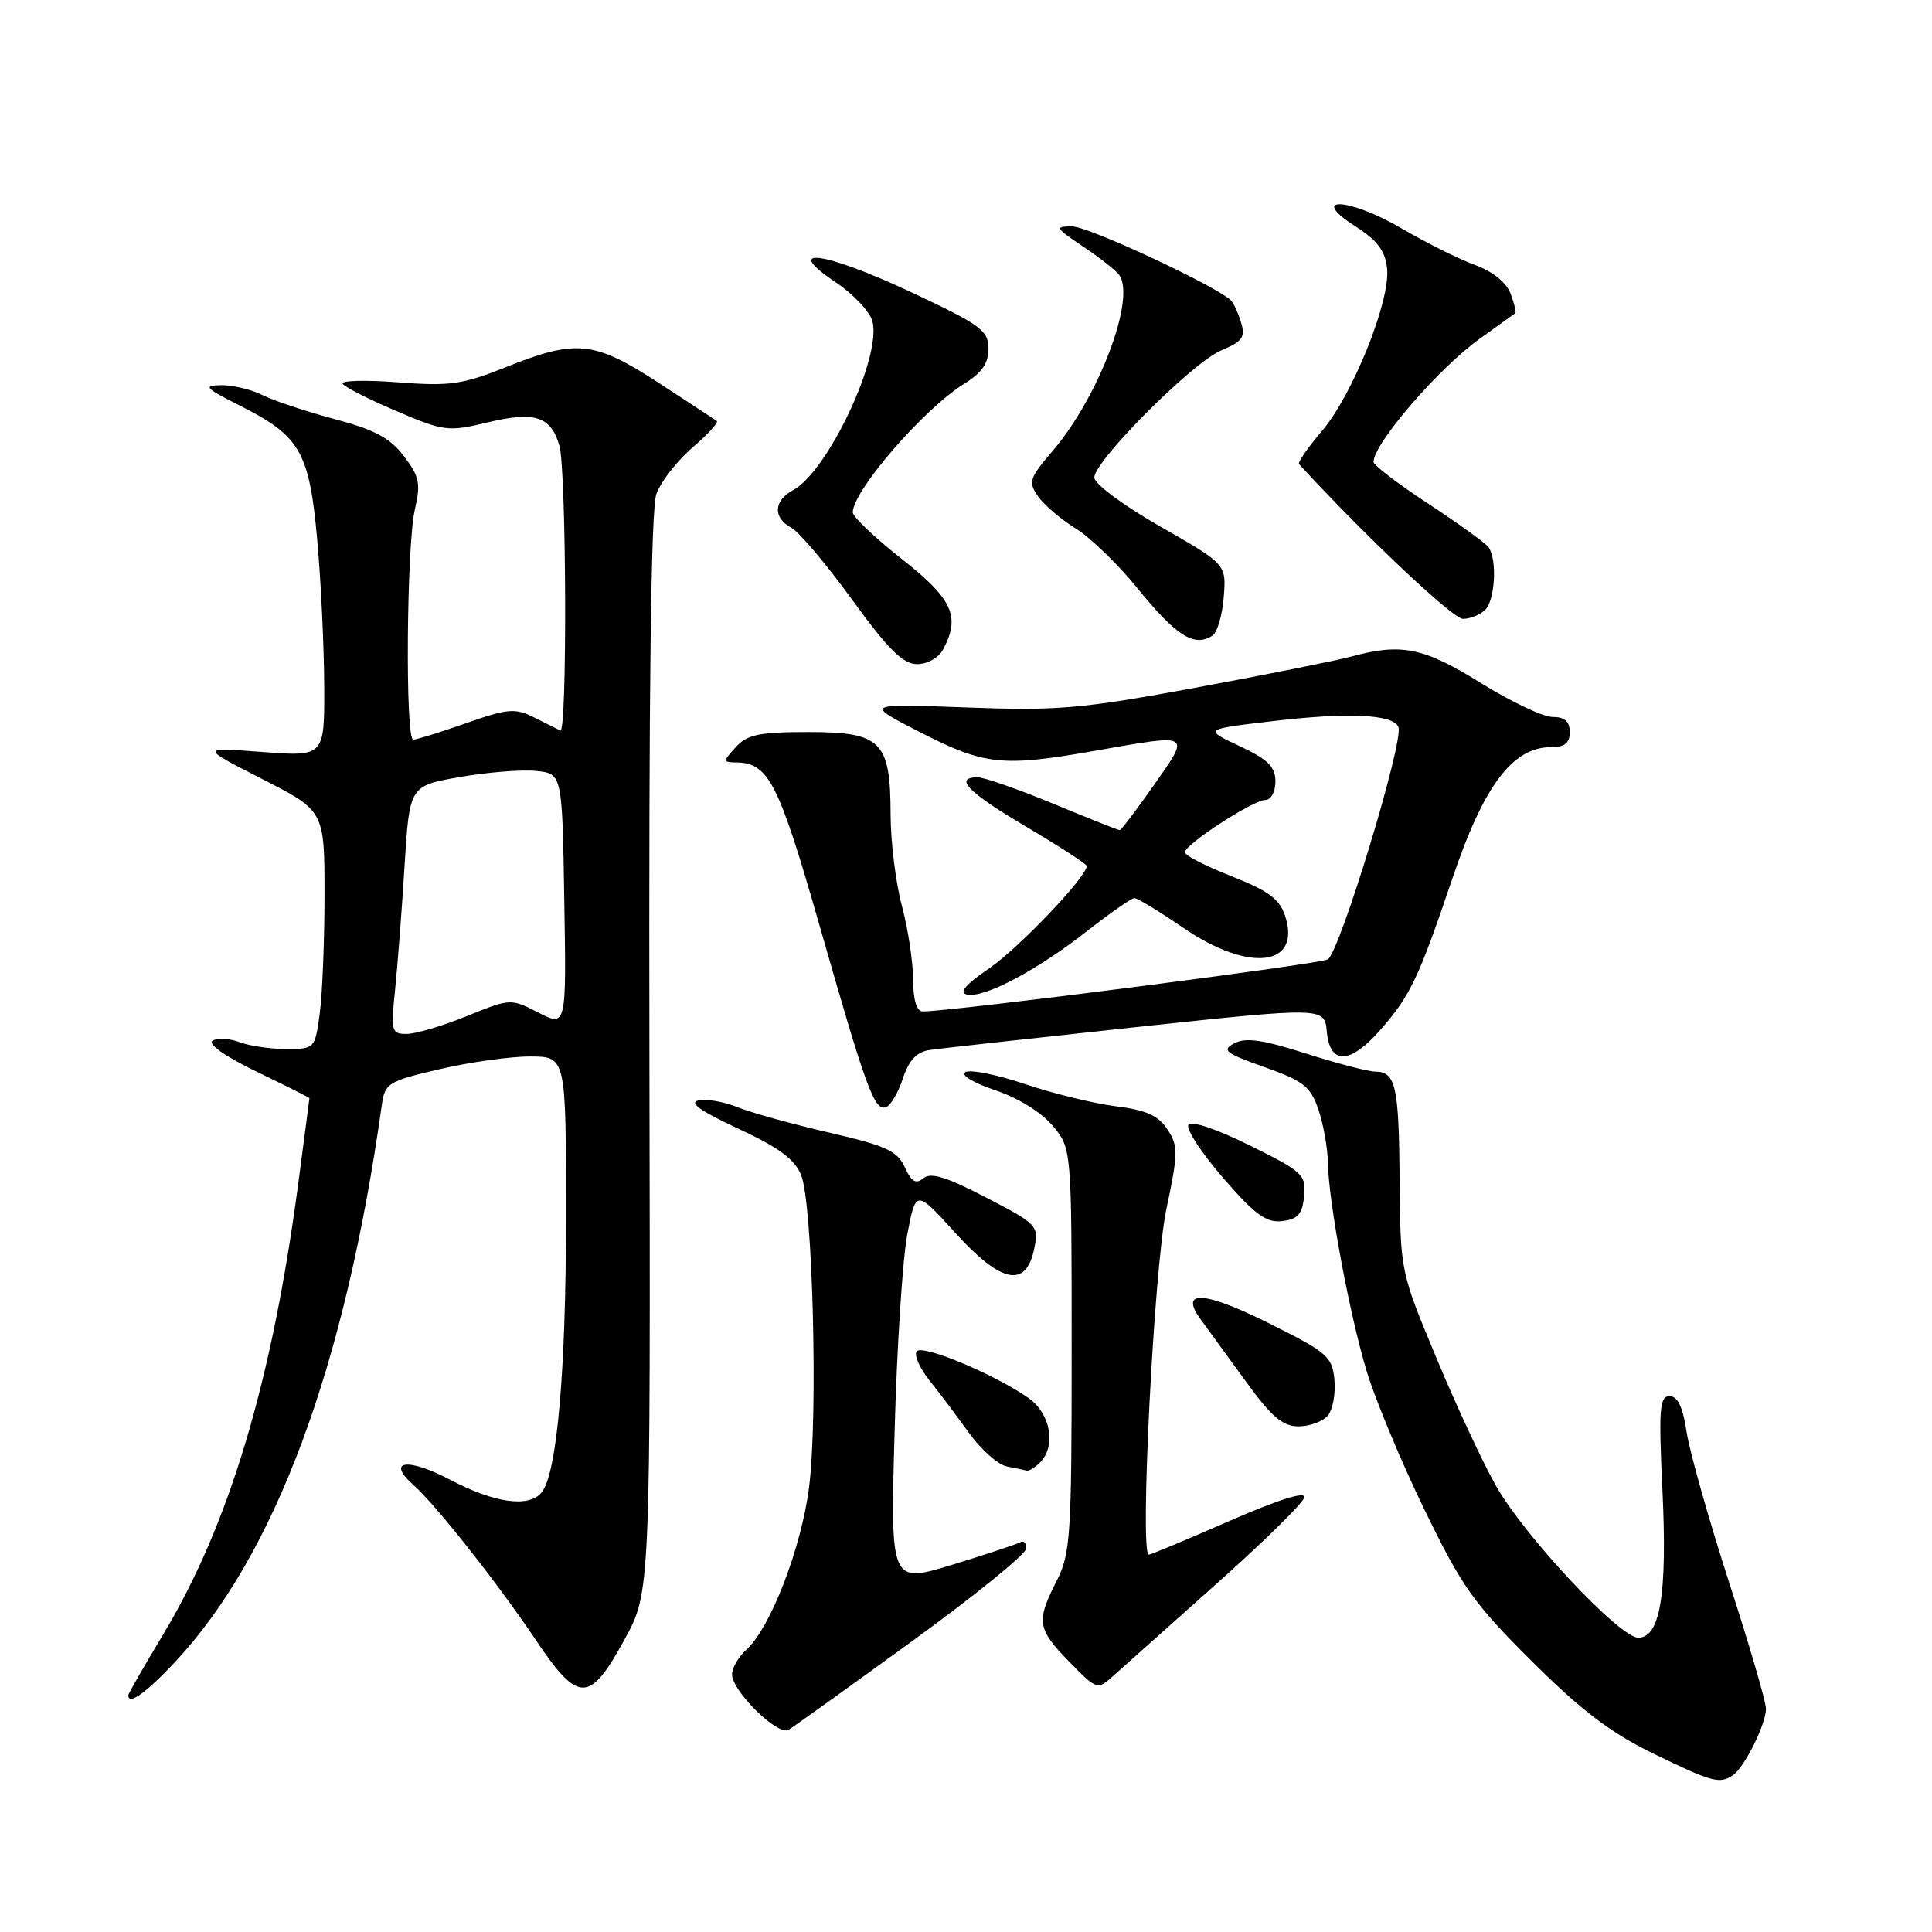<?xml version="1.0" encoding="UTF-8" standalone="no"?>
<!DOCTYPE svg PUBLIC "-//W3C//DTD SVG 1.1//EN" "http://www.w3.org/Graphics/SVG/1.1/DTD/svg11.dtd" >
<svg xmlns="http://www.w3.org/2000/svg" xmlns:xlink="http://www.w3.org/1999/xlink" version="1.1" viewBox="0 0 256 256">
 <g >
 <path fill="currentColor"
d=" M 229.61 235.23 C 231.13 234.23 234.00 228.47 234.00 226.42 C 234.00 225.50 231.79 217.93 229.09 209.60 C 226.40 201.27 223.87 192.32 223.48 189.72 C 222.99 186.45 222.30 185.00 221.23 185.00 C 219.90 185.00 219.77 186.66 220.28 197.44 C 220.94 211.25 219.99 217.00 217.08 217.00 C 214.61 217.00 202.10 203.67 198.26 196.94 C 196.55 193.95 192.99 186.32 190.36 180.00 C 185.56 168.51 185.56 168.49 185.46 156.45 C 185.36 143.81 184.95 142.01 182.19 141.99 C 181.26 141.98 177.13 140.90 173.01 139.58 C 167.32 137.77 165.04 137.44 163.55 138.24 C 161.84 139.15 162.35 139.55 167.55 141.40 C 172.72 143.23 173.66 143.97 174.69 147.00 C 175.35 148.93 175.91 152.07 175.95 154.00 C 176.04 159.27 178.81 174.15 181.11 181.76 C 182.24 185.47 185.66 193.68 188.73 200.00 C 193.69 210.23 195.26 212.45 202.96 220.11 C 209.51 226.63 213.43 229.61 219.06 232.35 C 226.90 236.16 227.83 236.41 229.61 235.23 Z  M 120.81 217.50 C 129.14 211.45 135.97 205.91 135.98 205.19 C 135.99 204.47 135.66 204.09 135.25 204.33 C 134.84 204.58 130.78 205.93 126.24 207.32 C 117.98 209.84 117.98 209.84 118.54 189.67 C 118.84 178.58 119.60 166.83 120.22 163.56 C 121.36 157.61 121.36 157.61 126.60 163.38 C 132.71 170.10 135.97 170.73 137.05 165.41 C 137.66 162.42 137.46 162.20 130.67 158.68 C 125.44 155.95 123.33 155.31 122.36 156.12 C 121.36 156.95 120.77 156.60 119.89 154.66 C 118.91 152.50 117.41 151.81 109.89 150.08 C 105.02 148.96 99.57 147.45 97.77 146.72 C 95.97 145.99 93.63 145.58 92.56 145.81 C 91.22 146.09 92.82 147.23 97.82 149.55 C 103.17 152.03 105.30 153.60 106.15 155.69 C 107.70 159.48 108.41 187.64 107.20 197.12 C 106.17 205.14 102.09 215.71 98.89 218.60 C 97.85 219.54 97.00 221.01 97.00 221.86 C 97.00 224.09 103.08 230.06 104.49 229.21 C 105.14 228.82 112.48 223.55 120.81 217.50 Z  M 23.17 220.25 C 36.46 206.05 45.73 181.08 50.59 146.43 C 51.00 143.52 51.40 143.27 58.26 141.67 C 62.24 140.74 67.64 139.98 70.25 139.99 C 75.00 140.00 75.00 140.00 75.00 161.06 C 75.00 181.68 73.81 195.25 71.77 197.75 C 70.10 199.81 65.54 199.18 59.62 196.06 C 53.98 193.10 51.11 193.52 54.80 196.78 C 57.72 199.36 65.92 209.75 71.00 217.31 C 76.66 225.73 78.12 225.72 82.76 217.23 C 86.20 210.97 86.20 210.97 86.05 139.67 C 85.96 91.19 86.25 67.43 86.98 65.43 C 87.57 63.82 89.71 61.06 91.75 59.31 C 93.79 57.56 95.24 55.97 94.98 55.78 C 94.71 55.59 91.24 53.31 87.26 50.72 C 78.75 45.17 76.36 44.92 67.08 48.63 C 61.26 50.96 59.63 51.19 52.71 50.66 C 48.43 50.33 45.14 50.42 45.41 50.86 C 45.69 51.30 48.89 52.93 52.53 54.47 C 58.87 57.17 59.37 57.23 64.67 55.96 C 70.89 54.47 73.03 55.18 74.13 59.09 C 75.06 62.43 75.17 97.25 74.25 96.80 C 73.84 96.60 72.25 95.81 70.72 95.04 C 68.24 93.80 67.26 93.89 61.72 95.84 C 58.30 97.04 55.16 98.02 54.75 98.01 C 53.68 98.00 53.87 72.29 54.97 67.52 C 55.77 64.06 55.58 63.14 53.52 60.44 C 51.69 58.03 49.63 56.93 44.33 55.53 C 40.57 54.53 36.28 53.10 34.80 52.36 C 33.31 51.61 30.84 51.02 29.30 51.04 C 26.84 51.08 27.16 51.42 31.91 53.81 C 39.79 57.79 41.00 59.91 42.04 71.60 C 42.53 77.04 42.94 85.72 42.96 90.88 C 43.00 100.26 43.00 100.26 34.75 99.64 C 26.50 99.02 26.50 99.02 34.75 103.23 C 43.00 107.44 43.00 107.44 43.00 118.58 C 43.00 124.71 42.71 131.81 42.36 134.36 C 41.73 138.95 41.69 139.00 37.93 139.00 C 35.84 139.00 33.05 138.59 31.73 138.09 C 30.41 137.59 28.81 137.50 28.17 137.90 C 27.48 138.32 29.84 139.99 34.00 142.00 C 37.85 143.86 41.00 145.44 41.00 145.51 C 41.00 145.57 40.35 150.57 39.55 156.60 C 36.07 183.00 30.40 201.96 21.62 216.57 C 19.08 220.80 17.00 224.42 17.00 224.63 C 17.00 226.00 19.35 224.33 23.17 220.25 Z  M 161.00 210.03 C 167.32 204.41 172.64 199.19 172.82 198.43 C 173.02 197.56 169.48 198.67 162.92 201.53 C 157.31 203.99 152.49 206.00 152.22 206.00 C 150.99 206.00 152.92 167.95 154.54 160.28 C 156.12 152.77 156.14 151.86 154.69 149.65 C 153.48 147.81 151.88 147.09 147.81 146.58 C 144.89 146.21 139.47 144.88 135.77 143.63 C 132.07 142.38 128.53 141.68 127.90 142.06 C 127.26 142.45 128.99 143.50 131.85 144.45 C 134.85 145.45 137.98 147.38 139.47 149.15 C 142.00 152.15 142.00 152.15 142.00 178.87 C 142.00 203.60 141.85 205.87 140.00 209.50 C 137.28 214.84 137.43 215.84 141.69 220.20 C 145.33 223.92 145.42 223.95 147.44 222.13 C 148.58 221.11 154.68 215.66 161.00 210.03 Z  M 137.80 193.80 C 139.99 191.61 139.21 187.28 136.25 185.22 C 131.65 182.02 122.08 178.05 121.45 179.08 C 121.12 179.61 121.90 181.35 123.18 182.94 C 124.46 184.54 126.81 187.66 128.40 189.87 C 130.00 192.09 132.25 194.09 133.40 194.31 C 134.56 194.54 135.75 194.79 136.05 194.86 C 136.35 194.94 137.14 194.46 137.80 193.80 Z  M 175.95 187.57 C 176.60 186.78 176.99 184.64 176.82 182.82 C 176.52 179.74 175.88 179.19 168.02 175.28 C 159.50 171.04 156.21 170.87 159.10 174.83 C 159.87 175.88 162.50 179.50 164.95 182.87 C 168.48 187.75 169.94 189.00 172.07 189.00 C 173.55 189.00 175.29 188.35 175.95 187.57 Z  M 172.80 158.49 C 173.07 155.66 172.65 155.26 165.59 151.77 C 161.12 149.56 157.83 148.46 157.47 149.06 C 157.13 149.60 159.20 152.77 162.07 156.08 C 166.30 160.96 167.78 162.05 169.89 161.80 C 171.98 161.56 172.56 160.90 172.80 158.49 Z  M 119.63 142.92 C 120.42 140.51 121.45 139.39 123.13 139.14 C 124.43 138.94 136.75 137.58 150.50 136.10 C 175.50 133.43 175.50 133.43 175.81 136.71 C 176.23 141.13 178.87 141.05 182.88 136.49 C 186.90 131.90 187.95 129.70 192.52 116.20 C 196.64 104.04 200.45 99.00 205.53 99.00 C 207.33 99.00 208.00 98.46 208.00 97.00 C 208.00 95.59 207.33 95.00 205.72 95.00 C 204.47 95.00 200.19 92.97 196.22 90.50 C 188.66 85.80 185.71 85.19 179.12 86.98 C 177.13 87.52 167.85 89.38 158.50 91.11 C 143.20 93.93 140.15 94.20 128.01 93.74 C 114.52 93.24 114.52 93.24 122.01 97.07 C 130.46 101.39 132.83 101.64 145.00 99.50 C 158.00 97.21 157.77 97.08 152.92 104.00 C 150.60 107.30 148.56 110.00 148.37 110.00 C 148.18 110.00 144.22 108.43 139.57 106.50 C 134.92 104.58 130.41 103.00 129.56 103.00 C 126.31 103.00 128.27 104.99 136.00 109.56 C 140.40 112.16 144.00 114.50 144.00 114.75 C 144.00 116.18 135.08 125.54 131.13 128.27 C 127.86 130.52 126.99 131.56 128.17 131.79 C 130.49 132.24 137.42 128.56 144.06 123.36 C 147.12 120.96 149.94 119.00 150.32 119.00 C 150.71 119.00 153.66 120.80 156.88 123.00 C 165.57 128.93 172.52 128.05 170.26 121.29 C 169.54 119.12 168.00 118.00 163.17 116.10 C 159.78 114.77 157.00 113.35 157.00 112.94 C 157.00 111.89 166.06 106.00 167.67 106.00 C 168.42 106.00 169.00 104.92 169.00 103.55 C 169.00 101.60 168.02 100.63 164.25 98.86 C 159.50 96.63 159.50 96.63 168.50 95.57 C 178.64 94.36 184.65 94.64 185.30 96.35 C 186.03 98.24 177.49 126.30 175.93 127.13 C 174.70 127.78 125.73 134.07 122.25 134.02 C 121.45 134.01 121.00 132.47 120.99 129.75 C 120.98 127.41 120.31 123.03 119.50 120.00 C 118.69 116.97 118.02 111.56 118.01 107.97 C 117.99 98.20 116.80 97.00 107.10 97.00 C 100.58 97.00 99.01 97.33 97.50 99.00 C 95.75 100.93 95.75 101.00 97.60 101.03 C 101.85 101.10 103.18 103.72 108.61 122.69 C 114.79 144.31 115.85 147.21 117.39 146.71 C 118.00 146.51 119.01 144.81 119.63 142.92 Z  M 124.96 86.07 C 127.30 81.70 126.24 79.37 119.50 74.07 C 115.92 71.26 113.00 68.48 113.00 67.89 C 113.00 65.04 122.41 54.17 127.75 50.86 C 130.12 49.39 130.99 48.11 130.98 46.17 C 130.96 43.77 129.92 43.02 120.59 38.65 C 109.05 33.26 103.50 32.57 110.77 37.43 C 113.11 39.00 115.29 41.33 115.61 42.60 C 116.81 47.37 109.68 62.49 105.07 64.96 C 102.50 66.34 102.40 68.61 104.85 69.92 C 105.87 70.47 109.50 74.76 112.91 79.46 C 117.73 86.09 119.65 88.00 121.52 88.00 C 122.88 88.00 124.38 87.16 124.96 86.07 Z  M 160.65 84.23 C 161.29 83.83 161.96 81.54 162.15 79.13 C 162.50 74.77 162.50 74.77 153.75 69.77 C 148.92 67.02 145.00 64.11 145.00 63.29 C 145.00 61.06 158.01 48.02 161.82 46.43 C 164.61 45.26 165.04 44.68 164.46 42.77 C 164.08 41.52 163.49 40.20 163.14 39.84 C 161.36 37.99 144.25 30.00 142.06 30.00 C 139.72 30.00 139.83 30.20 143.52 32.67 C 145.71 34.14 147.86 35.83 148.29 36.42 C 150.55 39.50 145.60 52.60 139.48 59.75 C 136.38 63.37 136.22 63.87 137.55 65.77 C 138.35 66.91 140.58 68.82 142.52 70.01 C 144.46 71.21 148.11 74.74 150.64 77.85 C 155.87 84.29 158.22 85.79 160.65 84.23 Z  M 196.80 80.80 C 198.12 79.48 198.40 74.09 197.23 72.50 C 196.83 71.95 193.24 69.36 189.25 66.74 C 185.26 64.13 182.00 61.64 182.00 61.21 C 182.00 58.79 190.65 48.75 196.09 44.87 C 198.52 43.13 200.63 41.62 200.78 41.50 C 200.93 41.38 200.65 40.20 200.15 38.88 C 199.59 37.42 197.77 35.96 195.47 35.12 C 193.40 34.38 189.06 32.21 185.82 30.32 C 178.76 26.18 173.21 25.90 179.61 30.00 C 182.56 31.90 183.57 33.26 183.80 35.63 C 184.22 39.94 179.21 52.38 175.13 57.15 C 173.28 59.32 171.93 61.28 172.13 61.50 C 180.81 70.95 192.51 82.00 193.84 82.00 C 194.81 82.00 196.14 81.46 196.80 80.80 Z  M 52.34 131.25 C 52.67 128.09 53.24 120.69 53.60 114.82 C 54.26 104.13 54.26 104.13 60.88 102.97 C 64.52 102.33 69.08 101.96 71.00 102.15 C 74.50 102.50 74.50 102.50 74.77 119.29 C 75.05 136.07 75.05 136.07 71.35 134.18 C 67.67 132.29 67.64 132.29 61.85 134.64 C 58.65 135.94 55.07 137.00 53.89 137.00 C 51.87 137.00 51.78 136.65 52.34 131.25 Z "/>
</g>
</svg>